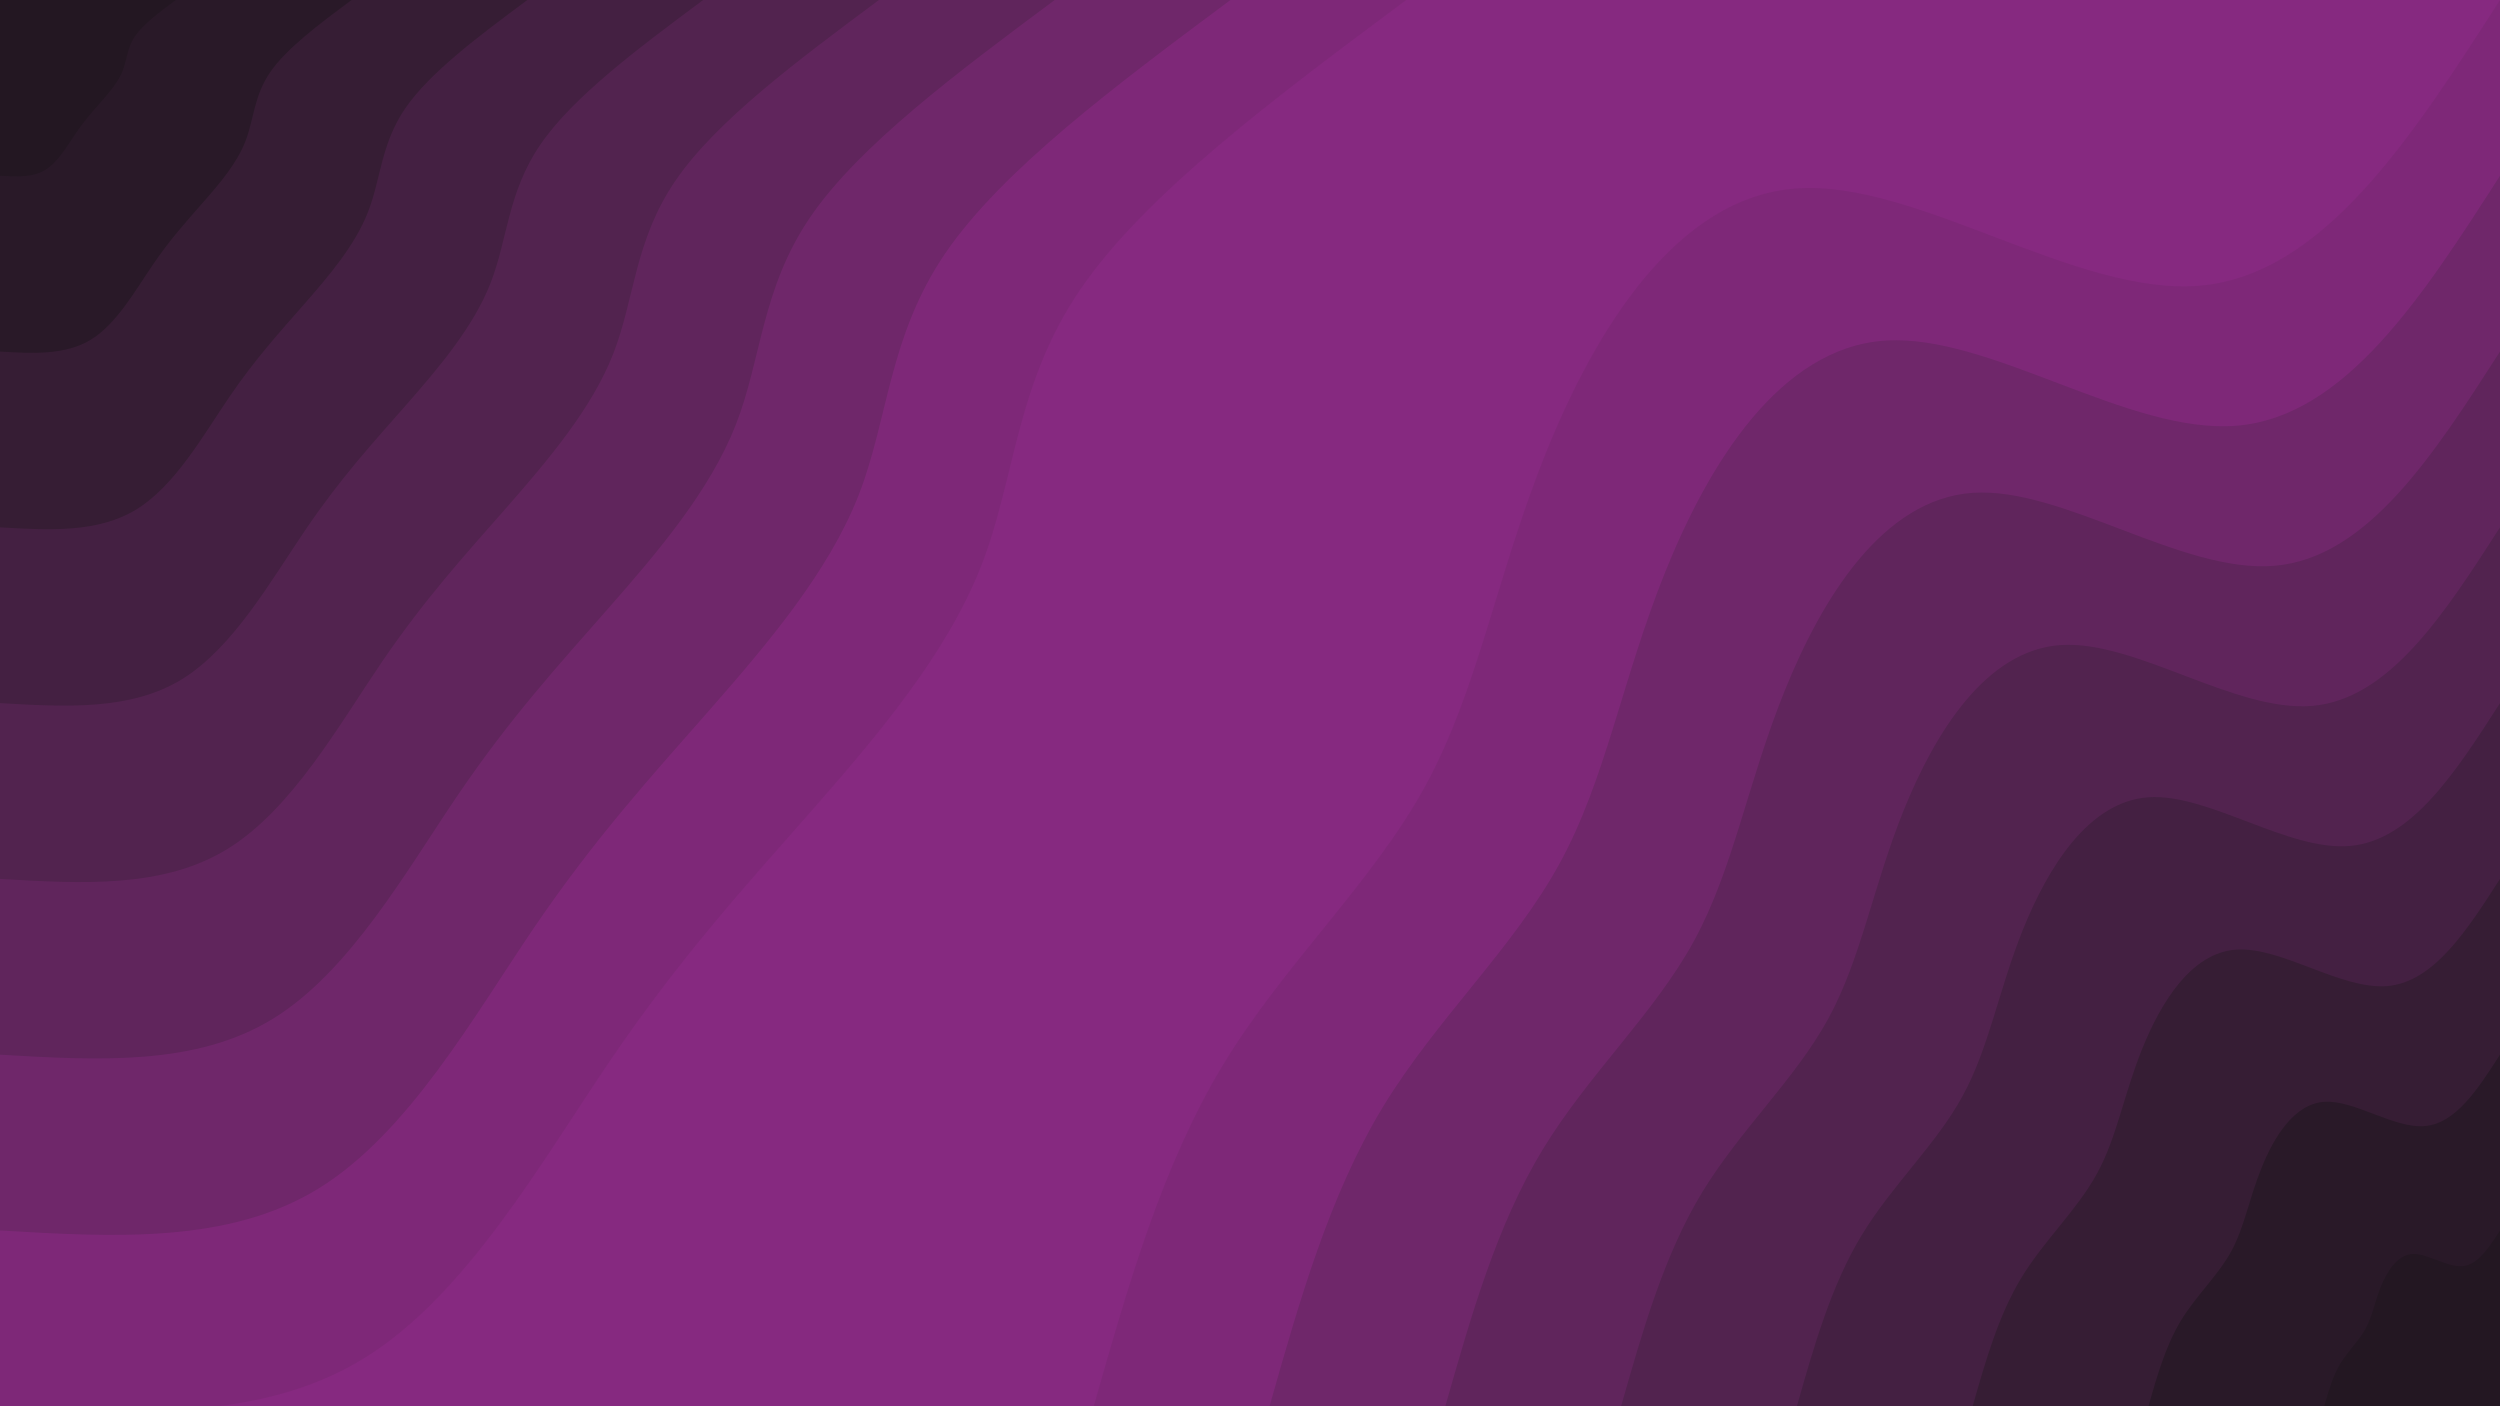 <svg width="1440" height="810" viewBox="0 0 1440 810" fill="none" xmlns="http://www.w3.org/2000/svg">
<g clip-path="url(#clip0_54_1540)">
<g clip-path="url(#clip1_54_1540)">
<path d="M1440 0H0V810H1440V0Z" fill="#862980"/>
<path d="M630 810C649.725 740.475 669.525 670.95 704.7 612.975C739.875 555 790.5 508.5 821.025 452.625C851.55 396.75 861.975 331.425 890.55 260.55C919.125 189.75 965.85 113.25 1035 108.525C1104.15 103.725 1195.8 170.625 1267.05 164.55C1338.3 158.4 1389.15 79.2 1440 0V810H630Z" fill="#7E2878"/>
<path d="M731.25 810C748.5 749.175 765.825 688.35 796.575 637.575C827.4 586.875 871.65 546.225 898.35 497.325C925.125 448.425 934.275 391.275 959.25 329.25C984.225 267.225 1025.1 200.4 1085.62 196.2C1146.15 192 1226.33 250.575 1288.65 245.175C1350.98 239.85 1395.53 170.55 1440 101.25V810H731.25Z" fill="#6F276A"/>
<path d="M832.5 810C847.35 757.875 862.125 705.75 888.525 662.25C914.925 618.75 952.875 583.875 975.75 541.95C998.625 500.025 1006.5 451.05 1027.95 397.95C1049.4 344.775 1084.35 287.475 1136.25 283.875C1188.15 280.35 1256.85 330.525 1310.25 325.875C1363.72 321.3 1401.83 261.9 1440 202.5V810H832.5Z" fill="#60255C"/>
<path d="M933.75 810C946.125 766.575 958.425 723.075 980.4 686.85C1002.45 650.625 1034.03 621.6 1053.15 586.65C1072.2 551.7 1078.73 510.9 1096.58 466.575C1114.5 422.325 1143.68 374.55 1186.88 371.55C1230.08 368.625 1287.38 410.4 1331.93 406.575C1376.4 402.75 1408.2 353.25 1440 303.75V810H933.75Z" fill="#52234F"/>
<path d="M1035 810C1044.9 775.275 1054.72 740.475 1072.35 711.45C1089.9 682.5 1115.25 659.25 1130.47 631.275C1145.77 603.375 1151.03 570.75 1165.28 535.275C1179.6 499.875 1202.93 461.625 1237.5 459.225C1272.07 456.9 1317.9 490.35 1353.53 487.275C1389.15 484.2 1414.58 444.6 1440 405V810H1035Z" fill="#442042"/>
<path d="M1136.25 810C1143.67 783.9 1151.1 757.875 1164.22 736.125C1177.42 714.375 1196.4 696.975 1207.88 675.975C1219.35 655.05 1223.25 630.525 1233.97 603.975C1244.7 577.425 1262.18 548.7 1288.12 546.975C1314.07 545.175 1348.43 570.225 1375.12 567.975C1401.83 565.65 1420.95 535.95 1440 506.25V810H1136.25Z" fill="#361D34"/>
<path d="M1237.5 810C1242.45 792.6 1247.4 775.275 1256.17 760.725C1264.95 746.25 1277.62 734.625 1285.27 720.675C1292.85 706.65 1295.47 690.375 1302.67 672.675C1309.8 654.9 1321.43 635.85 1338.75 634.65C1356.07 633.45 1378.95 650.175 1396.73 648.6C1414.57 647.1 1427.25 627.3 1440 607.5V810H1237.5Z" fill="#291928"/>
<path d="M1338.75 810C1341.22 801.3 1343.7 792.6 1348.05 785.4C1352.48 778.125 1358.78 772.35 1362.6 765.3C1366.43 758.325 1367.78 750.15 1371.3 741.3C1374.9 732.45 1380.75 722.925 1389.38 722.325C1398 721.725 1409.47 730.05 1418.4 729.3C1427.25 728.55 1433.62 718.65 1440 708.75V810H1338.75Z" fill="#231722"/>
<path d="M810 0C734.925 55.875 659.775 111.75 622.275 166.725C584.775 221.7 584.925 275.775 565.05 326.25C545.25 376.725 505.5 423.6 467.25 467.25C428.925 510.825 392.175 551.1 352.125 609.9C312.075 668.7 268.875 745.95 209.625 782.4C150.45 818.85 75.225 814.425 0 810V0H810Z" fill="#7E2878"/>
<path d="M708.75 0C643.05 48.9 577.35 97.8 544.5 145.875C511.725 194.025 511.8 241.275 494.475 285.45C477.075 329.625 442.275 370.65 408.825 408.825C375.3 447 343.125 482.25 308.1 533.625C273.075 585.075 235.275 652.725 183.45 684.6C131.625 716.475 65.775 712.65 0 708.75V0H708.75Z" fill="#6F276A"/>
<path d="M607.5 0C551.175 41.925 494.85 83.85 466.725 125.025C438.6 166.275 438.675 206.85 423.825 244.65C408.975 282.525 379.125 317.7 350.4 350.4C321.675 383.1 294.075 413.325 264.075 457.425C234.075 501.525 201.675 559.5 157.2 586.8C112.8 614.1 56.4 610.8 0 607.5V0H607.5Z" fill="#60255C"/>
<path d="M506.25 0C459.3 34.95 412.35 69.825 388.95 104.25C365.475 138.6 365.55 172.35 353.175 203.925C340.8 235.425 315.9 264.75 292.05 292.05C268.125 319.275 245.1 344.475 220.05 381.15C195.075 417.9 168.075 466.2 131.025 489C93.975 511.8 47.025 509.025 0 506.25V0H506.25Z" fill="#52234F"/>
<path d="M405 0C367.425 27.975 329.925 55.875 311.175 83.4C292.425 110.85 292.425 137.85 282.525 163.125C272.625 188.4 252.75 211.8 233.625 233.625C214.5 255.375 196.05 275.55 176.1 304.95C156.075 334.35 134.4 372.975 104.85 391.2C75.225 409.425 37.575 407.175 0 405V0H405Z" fill="#442042"/>
<path d="M303.75 0C275.55 20.925 247.425 41.925 233.325 62.55C219.3 83.175 219.375 103.425 211.875 122.325C204.45 141.3 189.525 158.85 175.2 175.2C160.875 191.55 147.075 206.7 132.075 228.675C117.075 250.725 100.8 279.75 78.6 293.4C56.4 307.05 28.2 305.4 0 303.75V0H303.75Z" fill="#361D34"/>
<path d="M202.5 0C183.75 13.95 164.925 27.975 155.55 41.7C146.175 55.425 146.25 68.925 141.3 81.525C136.35 94.2 126.375 105.9 116.775 116.775C107.25 127.725 98.025 137.775 88.05 152.475C78 167.175 67.2 186.525 52.425 195.6C37.575 204.675 18.825 203.625 0 202.5V0H202.5Z" fill="#291928"/>
<path d="M101.25 0C91.875 6.975 82.5 13.95 77.775 20.85C73.125 27.75 73.125 34.5 70.65 40.8C68.175 47.1 63.15 52.95 58.425 58.425C53.625 63.825 49.05 68.925 44.025 76.2C39 83.55 33.6 93.225 26.175 97.8C18.825 102.375 9.375 101.775 0 101.25V0H101.25Z" fill="#231722"/>
</g>
</g>
<defs>
<clipPath id="clip0_54_1540">
<rect width="1440" height="810" fill="white"/>
</clipPath>
<clipPath id="clip1_54_1540">
<rect width="1440" height="810" fill="white"/>
</clipPath>
</defs>
</svg>
